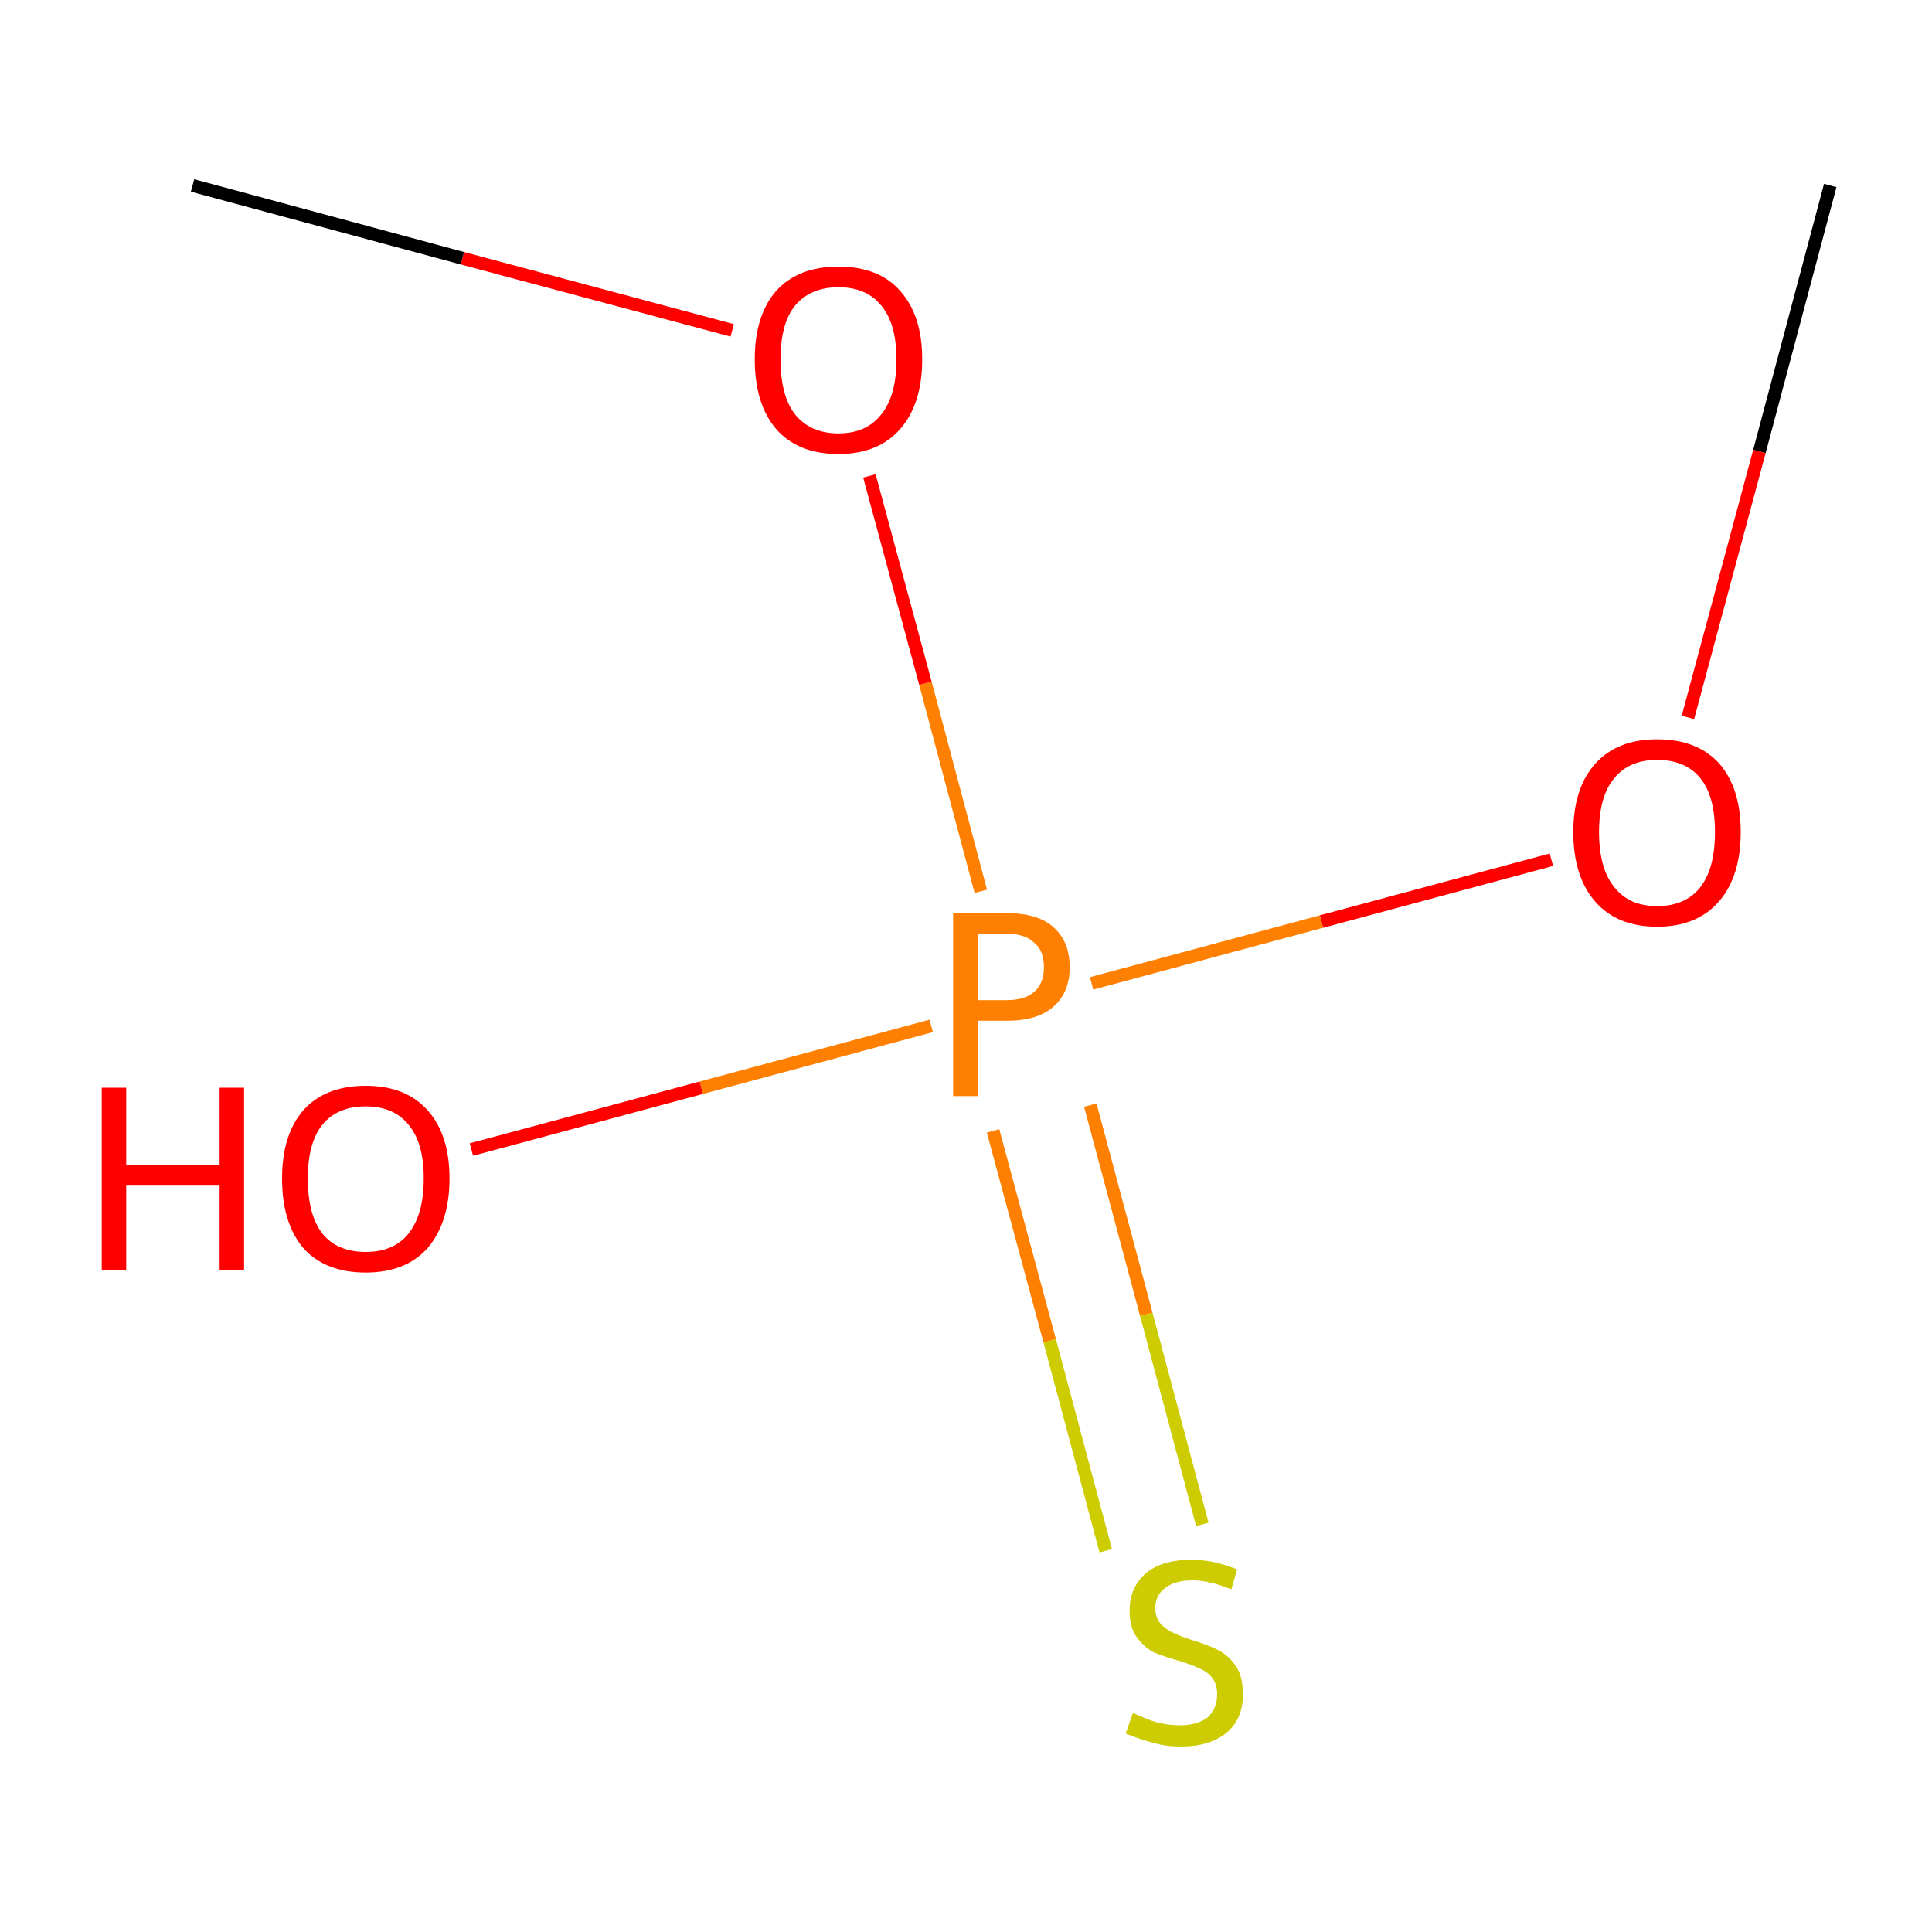 <?xml version='1.0' encoding='iso-8859-1'?>
<svg version='1.1' baseProfile='full'
              xmlns='http://www.w3.org/2000/svg'
                      xmlns:rdkit='http://www.rdkit.org/xml'
                      xmlns:xlink='http://www.w3.org/1999/xlink'
                  xml:space='preserve'
width='300px' height='300px' viewBox='0 0 300 300'>
<!-- END OF HEADER -->
<rect style='opacity:1.0;fill:#FFFFFF;stroke:none' width='300.0' height='300.0' x='0.0' y='0.0'> </rect>
<path class='bond-0 atom-0 atom-1' d='M 284.2,28.8 L 273.2,70.1' style='fill:none;fill-rule:evenodd;stroke:#000000;stroke-width:2.0px;stroke-linecap:butt;stroke-linejoin:miter;stroke-opacity:1' />
<path class='bond-0 atom-0 atom-1' d='M 273.2,70.1 L 262.1,111.4' style='fill:none;fill-rule:evenodd;stroke:#FF0000;stroke-width:2.0px;stroke-linecap:butt;stroke-linejoin:miter;stroke-opacity:1' />
<path class='bond-1 atom-1 atom-2' d='M 240.9,133.5 L 205.2,143.1' style='fill:none;fill-rule:evenodd;stroke:#FF0000;stroke-width:2.0px;stroke-linecap:butt;stroke-linejoin:miter;stroke-opacity:1' />
<path class='bond-1 atom-1 atom-2' d='M 205.2,143.1 L 169.5,152.7' style='fill:none;fill-rule:evenodd;stroke:#FF7F00;stroke-width:2.0px;stroke-linecap:butt;stroke-linejoin:miter;stroke-opacity:1' />
<path class='bond-2 atom-2 atom-3' d='M 154.2,175.6 L 163.0,208.2' style='fill:none;fill-rule:evenodd;stroke:#FF7F00;stroke-width:2.0px;stroke-linecap:butt;stroke-linejoin:miter;stroke-opacity:1' />
<path class='bond-2 atom-2 atom-3' d='M 163.0,208.2 L 171.7,240.8' style='fill:none;fill-rule:evenodd;stroke:#CCCC00;stroke-width:2.0px;stroke-linecap:butt;stroke-linejoin:miter;stroke-opacity:1' />
<path class='bond-2 atom-2 atom-3' d='M 169.3,171.6 L 178.0,204.1' style='fill:none;fill-rule:evenodd;stroke:#FF7F00;stroke-width:2.0px;stroke-linecap:butt;stroke-linejoin:miter;stroke-opacity:1' />
<path class='bond-2 atom-2 atom-3' d='M 178.0,204.1 L 186.7,236.7' style='fill:none;fill-rule:evenodd;stroke:#CCCC00;stroke-width:2.0px;stroke-linecap:butt;stroke-linejoin:miter;stroke-opacity:1' />
<path class='bond-3 atom-2 atom-4' d='M 144.6,159.3 L 108.9,168.9' style='fill:none;fill-rule:evenodd;stroke:#FF7F00;stroke-width:2.0px;stroke-linecap:butt;stroke-linejoin:miter;stroke-opacity:1' />
<path class='bond-3 atom-2 atom-4' d='M 108.9,168.9 L 73.2,178.5' style='fill:none;fill-rule:evenodd;stroke:#FF0000;stroke-width:2.0px;stroke-linecap:butt;stroke-linejoin:miter;stroke-opacity:1' />
<path class='bond-4 atom-2 atom-5' d='M 152.3,138.4 L 143.7,106.1' style='fill:none;fill-rule:evenodd;stroke:#FF7F00;stroke-width:2.0px;stroke-linecap:butt;stroke-linejoin:miter;stroke-opacity:1' />
<path class='bond-4 atom-2 atom-5' d='M 143.7,106.1 L 135.0,73.9' style='fill:none;fill-rule:evenodd;stroke:#FF0000;stroke-width:2.0px;stroke-linecap:butt;stroke-linejoin:miter;stroke-opacity:1' />
<path class='bond-5 atom-5 atom-6' d='M 113.7,51.3 L 71.8,40.1' style='fill:none;fill-rule:evenodd;stroke:#FF0000;stroke-width:2.0px;stroke-linecap:butt;stroke-linejoin:miter;stroke-opacity:1' />
<path class='bond-5 atom-5 atom-6' d='M 71.8,40.1 L 29.9,28.8' style='fill:none;fill-rule:evenodd;stroke:#000000;stroke-width:2.0px;stroke-linecap:butt;stroke-linejoin:miter;stroke-opacity:1' />
<path class='atom-1' d='M 244.3 129.2
Q 244.3 122.4, 247.7 118.6
Q 251.1 114.8, 257.3 114.8
Q 263.6 114.8, 267.0 118.6
Q 270.3 122.4, 270.3 129.2
Q 270.3 136.1, 266.9 140.0
Q 263.5 143.9, 257.3 143.9
Q 251.1 143.9, 247.7 140.0
Q 244.3 136.1, 244.3 129.2
M 257.3 140.7
Q 261.7 140.7, 264.0 137.8
Q 266.3 134.9, 266.3 129.2
Q 266.3 123.6, 264.0 120.8
Q 261.7 118.0, 257.3 118.0
Q 253.0 118.0, 250.7 120.8
Q 248.3 123.6, 248.3 129.2
Q 248.3 134.9, 250.7 137.8
Q 253.0 140.7, 257.3 140.7
' fill='#FF0000'/>
<path class='atom-2' d='M 156.4 141.8
Q 161.2 141.8, 163.6 144.0
Q 166.1 146.2, 166.1 150.2
Q 166.1 154.1, 163.6 156.3
Q 161.1 158.5, 156.4 158.5
L 151.8 158.5
L 151.8 170.2
L 148.0 170.2
L 148.0 141.8
L 156.4 141.8
M 156.4 155.3
Q 159.1 155.3, 160.6 154.0
Q 162.1 152.7, 162.1 150.2
Q 162.1 147.6, 160.6 146.4
Q 159.2 145.0, 156.4 145.0
L 151.8 145.0
L 151.8 155.3
L 156.4 155.3
' fill='#FF7F00'/>
<path class='atom-3' d='M 175.9 266.0
Q 176.2 266.1, 177.6 266.7
Q 178.9 267.3, 180.3 267.6
Q 181.8 267.9, 183.2 267.9
Q 185.9 267.9, 187.5 266.7
Q 189.0 265.3, 189.0 263.1
Q 189.0 261.5, 188.2 260.5
Q 187.5 259.6, 186.3 259.1
Q 185.1 258.5, 183.1 257.9
Q 180.6 257.2, 179.0 256.5
Q 177.6 255.7, 176.5 254.2
Q 175.4 252.7, 175.4 250.1
Q 175.4 246.6, 177.8 244.4
Q 180.3 242.2, 185.1 242.2
Q 188.4 242.2, 192.1 243.7
L 191.2 246.8
Q 187.8 245.4, 185.2 245.4
Q 182.4 245.4, 180.9 246.6
Q 179.4 247.7, 179.4 249.7
Q 179.4 251.2, 180.2 252.1
Q 181.0 253.0, 182.1 253.5
Q 183.3 254.1, 185.2 254.7
Q 187.8 255.5, 189.3 256.3
Q 190.8 257.1, 191.9 258.7
Q 193.0 260.3, 193.0 263.1
Q 193.0 267.0, 190.4 269.1
Q 187.8 271.2, 183.4 271.2
Q 180.9 271.2, 179.0 270.6
Q 177.1 270.1, 174.8 269.2
L 175.9 266.0
' fill='#CCCC00'/>
<path class='atom-4' d='M 15.8 168.9
L 19.6 168.9
L 19.6 180.9
L 34.1 180.9
L 34.1 168.9
L 37.9 168.9
L 37.9 197.2
L 34.1 197.2
L 34.1 184.1
L 19.6 184.1
L 19.6 197.2
L 15.8 197.2
L 15.8 168.9
' fill='#FF0000'/>
<path class='atom-4' d='M 43.8 183.0
Q 43.8 176.2, 47.1 172.4
Q 50.5 168.6, 56.8 168.6
Q 63.0 168.6, 66.4 172.4
Q 69.8 176.2, 69.8 183.0
Q 69.8 189.8, 66.4 193.8
Q 63.0 197.6, 56.8 197.6
Q 50.5 197.6, 47.1 193.8
Q 43.8 189.9, 43.8 183.0
M 56.8 194.4
Q 61.1 194.4, 63.4 191.6
Q 65.8 188.6, 65.8 183.0
Q 65.8 177.4, 63.4 174.6
Q 61.1 171.8, 56.8 171.8
Q 52.4 171.8, 50.1 174.6
Q 47.8 177.4, 47.8 183.0
Q 47.8 188.7, 50.1 191.6
Q 52.4 194.4, 56.8 194.4
' fill='#FF0000'/>
<path class='atom-5' d='M 117.2 55.8
Q 117.2 49.0, 120.5 45.2
Q 123.9 41.4, 130.2 41.4
Q 136.5 41.4, 139.8 45.2
Q 143.2 49.0, 143.2 55.8
Q 143.2 62.7, 139.8 66.6
Q 136.4 70.5, 130.2 70.5
Q 123.9 70.5, 120.5 66.6
Q 117.2 62.7, 117.2 55.8
M 130.2 67.3
Q 134.5 67.3, 136.8 64.4
Q 139.2 61.5, 139.2 55.8
Q 139.2 50.2, 136.8 47.4
Q 134.5 44.6, 130.2 44.6
Q 125.9 44.6, 123.5 47.4
Q 121.2 50.2, 121.2 55.8
Q 121.2 61.5, 123.5 64.4
Q 125.9 67.3, 130.2 67.3
' fill='#FF0000'/>
</svg>
